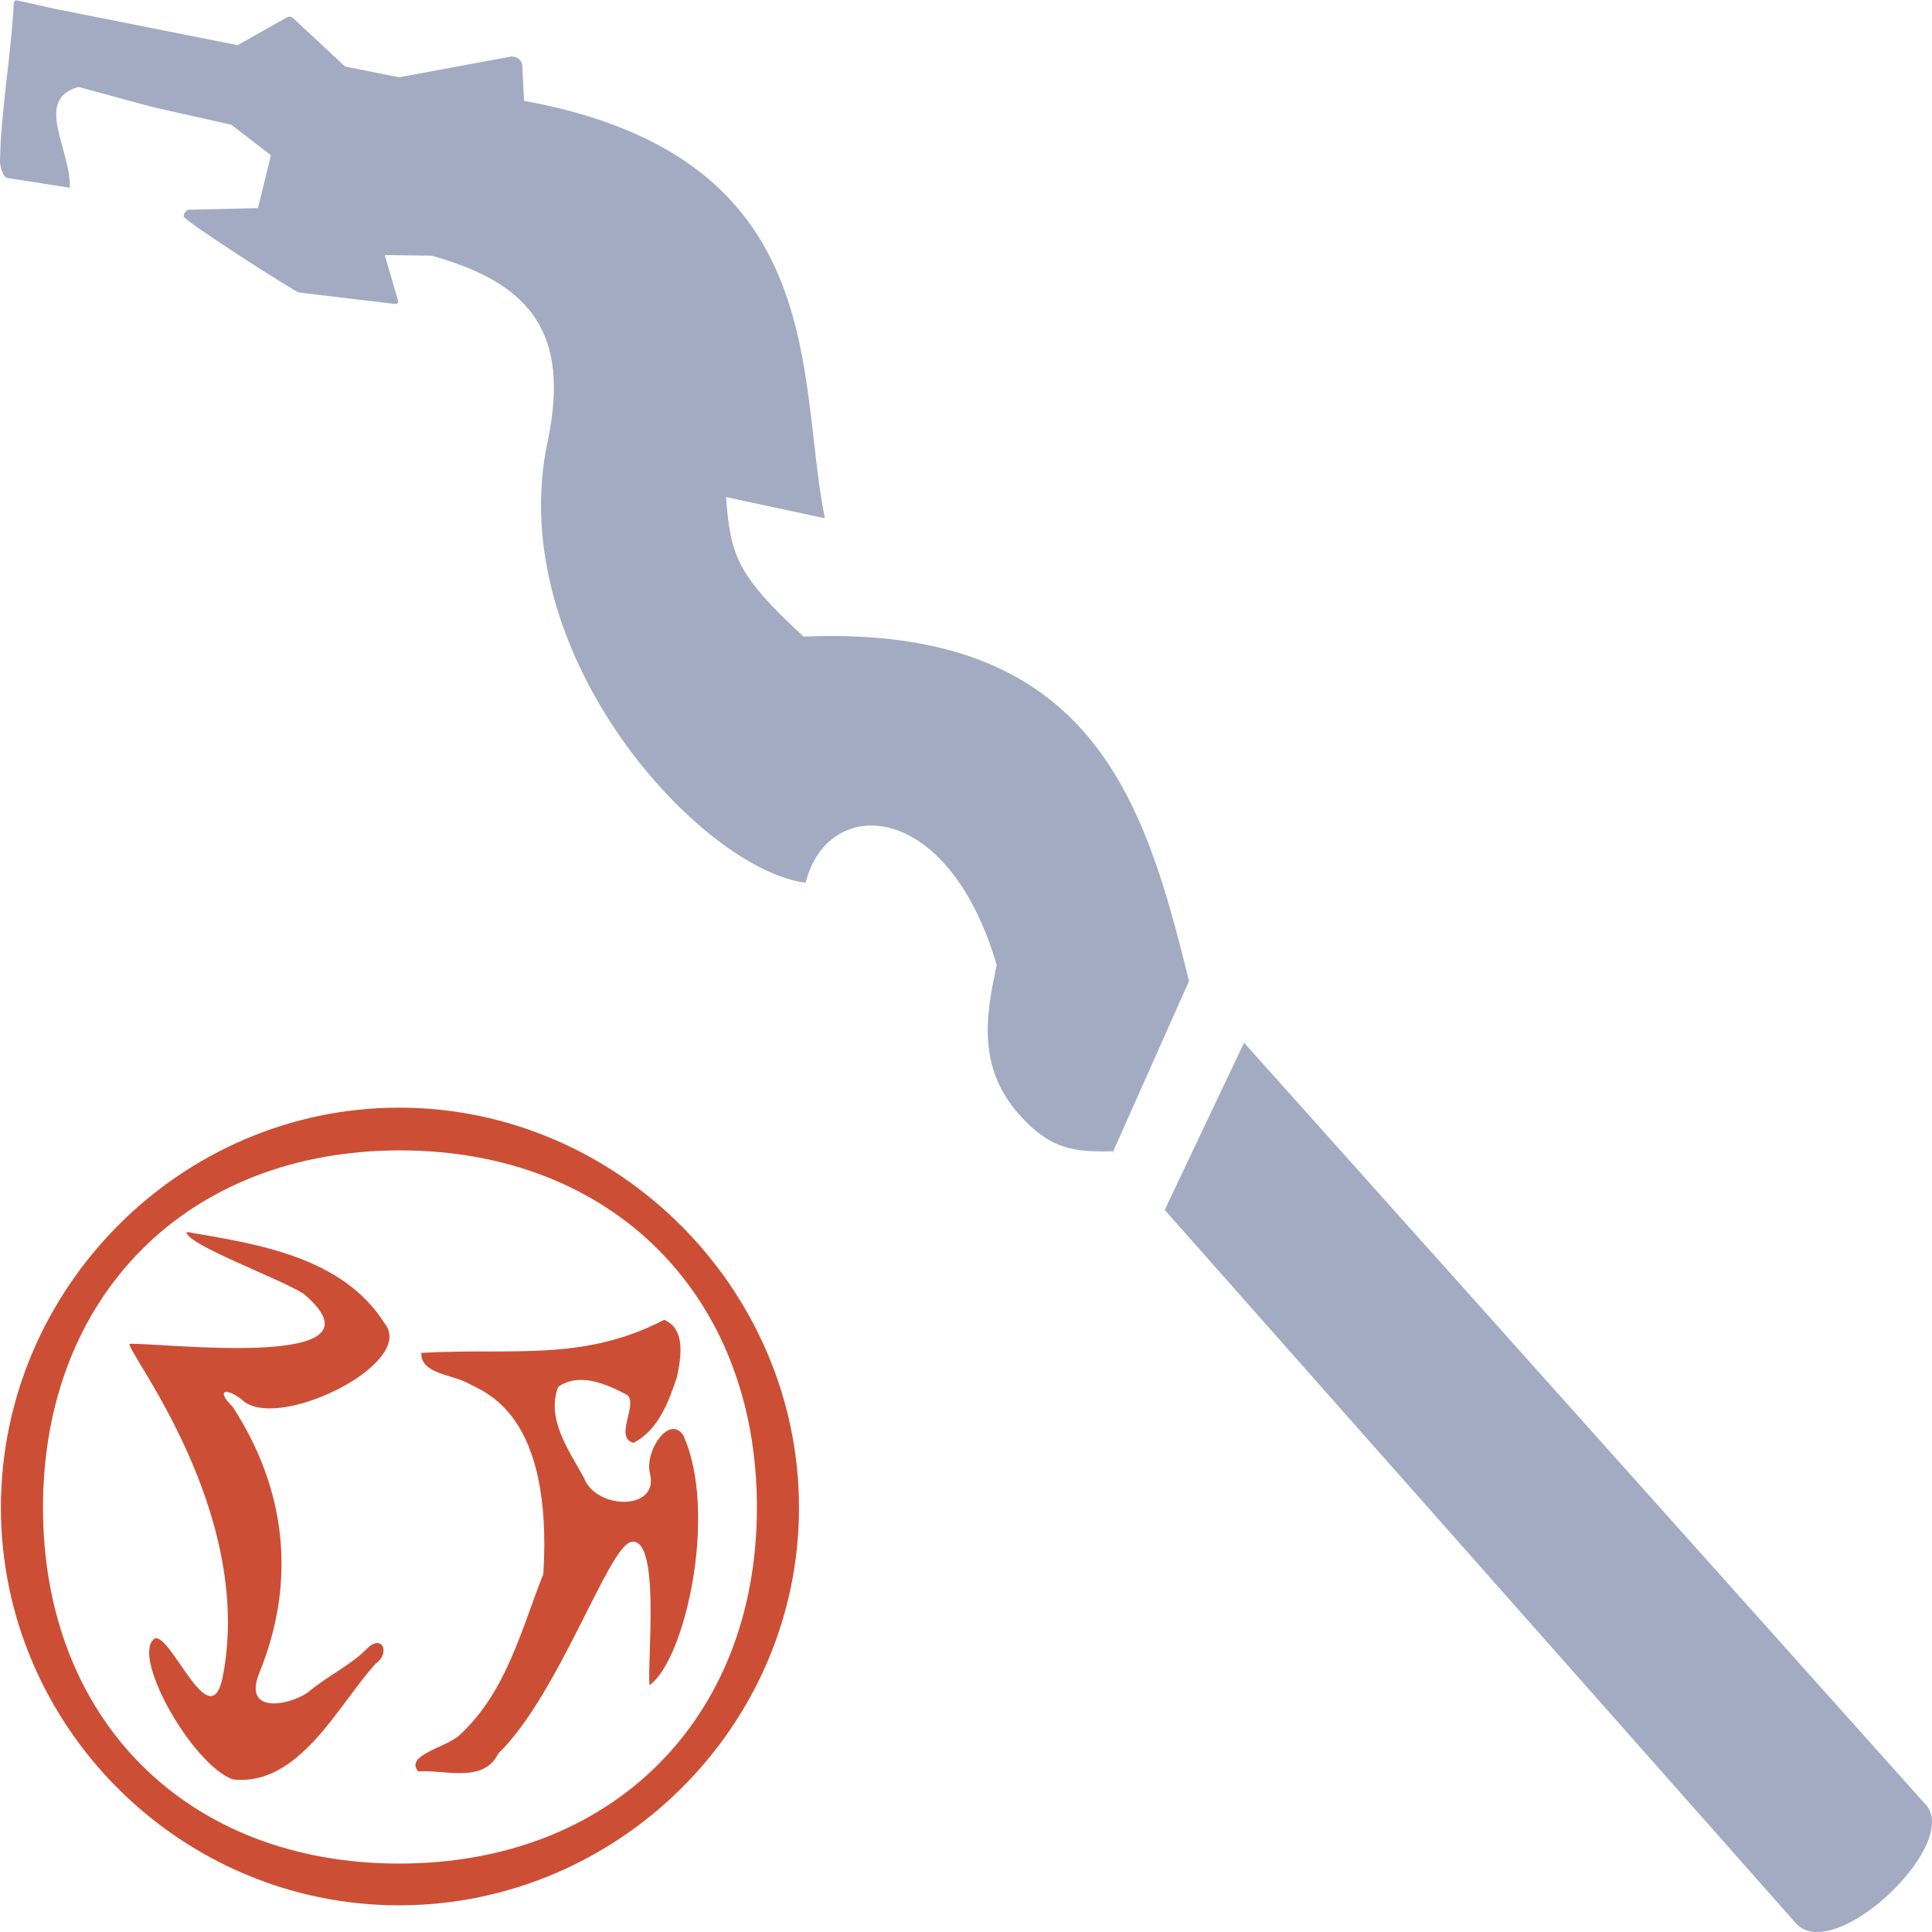 <?xml version="1.0" encoding="UTF-8" standalone="no"?>
<svg
   viewBox="0 0 512 512"
   version="1.1"
   id="svg1"
   sodipodi:docname="KWD_KIT_StaffDamage_AshFireRune.svg"
   width="512"
   height="512"
   xml:space="preserve"
   inkscape:version="1.3.2 (091e20e, 2023-11-25, custom)"
   xmlns:inkscape="http://www.inkscape.org/namespaces/inkscape"
   xmlns:sodipodi="http://sodipodi.sourceforge.net/DTD/sodipodi-0.dtd"
   xmlns="http://www.w3.org/2000/svg"
   xmlns:svg="http://www.w3.org/2000/svg"
   xmlns:bx="https://boxy-svg.com"><sodipodi:namedview
     id="namedview1"
     pagecolor="#ffffff"
     bordercolor="#000000"
     borderopacity="0.25"
     inkscape:showpageshadow="2"
     inkscape:pageopacity="0.0"
     inkscape:pagecheckerboard="0"
     inkscape:deskcolor="#d1d1d1"
     showgrid="true"
     inkscape:zoom="1"
     inkscape:cx="246.5"
     inkscape:cy="263.5"
     inkscape:window-width="1920"
     inkscape:window-height="1017"
     inkscape:window-x="1042"
     inkscape:window-y="235"
     inkscape:window-maximized="1"
     inkscape:current-layer="g2-9-2"><inkscape:grid
       id="grid1"
       units="px"
       originx="0"
       originy="0"
       spacingx="1"
       spacingy="1"
       empcolor="#0099e5"
       empopacity="0.302"
       color="#0099e5"
       opacity="0.149"
       empspacing="5"
       dotted="false"
       gridanglex="30"
       gridanglez="30"
       visible="true" /></sodipodi:namedview><defs
     id="defs1"><inkscape:path-effect
       effect="fillet_chamfer"
       id="path-effect1"
       is_visible="true"
       lpeversion="1"
       nodesatellites_param="F,0,0,1,0,0,0,1 @ F,0,0,1,0,0,0,1 @ F,0,0,1,0,5,0,1 @ F,0,0,1,0,5,0,1"
       radius="0"
       unit="px"
       method="auto"
       mode="F"
       chamfer_steps="1"
       flexible="false"
       use_knot_distance="true"
       apply_no_radius="true"
       apply_with_radius="true"
       only_selected="false"
       hide_knots="false" /><bx:grid
       x="0"
       y="0"
       width="512"
       height="512" /><bx:grid
       x="0"
       y="0"
       width="512"
       height="512" /><bx:grid
       x="0"
       y="0"
       width="100"
       height="100" /><bx:grid
       x="0"
       y="0"
       width="512"
       height="512" /><bx:grid
       x="0"
       y="0"
       width="512"
       height="512" /><bx:grid
       x="0"
       y="0"
       width="512"
       height="512" /><bx:grid
       x="0"
       y="0"
       width="512"
       height="512" /><bx:grid
       x="0"
       y="0"
       width="512"
       height="512" /><bx:grid
       x="0"
       y="0"
       width="512"
       height="512" /><bx:grid
       x="0"
       y="0"
       width="512"
       height="512" /><bx:grid
       x="0"
       y="0"
       width="100"
       height="100" /><bx:grid
       x="0"
       y="0"
       width="512"
       height="512" /><bx:grid
       x="0"
       y="0"
       width="512"
       height="512" /><bx:grid
       x="0"
       y="0"
       width="512"
       height="512" /><bx:grid
       x="0"
       y="0"
       width="512"
       height="512" /><bx:grid
       x="0"
       y="0"
       width="512"
       height="512" /><bx:grid
       x="0"
       y="0"
       width="512"
       height="512" /><bx:grid
       x="0"
       y="0"
       width="512"
       height="512" /><bx:grid
       x="0"
       y="0"
       width="512"
       height="512" /><bx:grid
       x="0"
       y="0"
       width="512"
       height="512" /><bx:grid
       x="0"
       y="0"
       width="512"
       height="512" /><bx:grid
       x="0"
       y="0"
       width="512"
       height="512" /><bx:grid
       x="0"
       y="0"
       width="512"
       height="512" /><bx:grid
       x="0"
       y="0"
       width="512"
       height="512" /><bx:grid
       x="0"
       y="0"
       width="512"
       height="512" /><bx:grid
       x="0"
       y="0"
       width="512"
       height="512" /><bx:grid
       x="0"
       y="0"
       width="100"
       height="100" /><bx:grid
       x="0"
       y="0"
       width="100"
       height="100" /><bx:grid
       x="0"
       y="0"
       width="100"
       height="100" /><bx:grid
       x="0"
       y="0"
       width="100"
       height="100" /><bx:grid
       x="0"
       y="0"
       width="100"
       height="100" /><bx:grid
       x="0"
       y="0"
       width="512"
       height="512" /><bx:grid
       x="0"
       y="0"
       width="512"
       height="512" /><bx:grid
       x="0"
       y="0"
       width="512"
       height="512" /><bx:grid
       x="0"
       y="0"
       width="512"
       height="512" /><bx:grid
       x="0"
       y="0"
       width="512"
       height="512" /><bx:grid
       x="0"
       y="0"
       width="512"
       height="512" /><bx:grid
       x="0"
       y="0"
       width="512"
       height="512" /><bx:grid
       x="0"
       y="0"
       width="512"
       height="512" /><bx:grid
       x="0"
       y="0"
       width="512"
       height="512" /><bx:grid
       x="0"
       y="0"
       width="512"
       height="512" /><bx:grid
       x="0"
       y="0"
       width="512"
       height="512" /><bx:grid
       x="0"
       y="0"
       width="512"
       height="512" /><bx:grid
       x="0"
       y="0"
       width="512"
       height="512" /><bx:grid
       x="0"
       y="0"
       width="512"
       height="512" /><bx:grid
       x="0"
       y="0"
       width="512"
       height="512" /><bx:grid
       x="0"
       y="0"
       width="512"
       height="512" /><bx:grid
       x="0"
       y="0"
       width="512"
       height="512" /><bx:grid
       x="0"
       y="0"
       width="512"
       height="512" /><bx:grid
       x="0"
       y="0"
       width="512"
       height="512" /><bx:grid
       x="0"
       y="0"
       width="512"
       height="512" /><bx:grid
       x="0"
       y="0"
       width="512"
       height="512" /><bx:grid
       x="0"
       y="0"
       width="512"
       height="512" /><bx:grid
       x="0"
       y="0"
       width="512"
       height="512" /><bx:grid
       x="0"
       y="0"
       width="512"
       height="512" /><bx:grid
       x="0"
       y="0"
       width="512"
       height="512" /><bx:grid
       x="0"
       y="0"
       width="512"
       height="512" /><bx:grid
       x="0"
       y="0"
       width="512"
       height="512" /><bx:grid
       x="0"
       y="0"
       width="512"
       height="512" /><bx:grid
       x="0"
       y="0"
       width="512"
       height="512" /><bx:grid
       x="0"
       y="0"
       width="512"
       height="512" /><bx:grid
       x="0"
       y="0"
       width="512"
       height="512" /><bx:grid
       x="0"
       y="0"
       width="512"
       height="512" /><bx:grid
       x="0"
       y="0"
       width="512"
       height="512" /><bx:grid
       x="0"
       y="0"
       width="512"
       height="512" /><bx:grid
       x="0"
       y="0"
       width="512"
       height="512" /><bx:grid
       x="0"
       y="0"
       width="512"
       height="512" /><bx:grid
       x="0"
       y="0"
       width="512"
       height="512" /><bx:grid
       x="0"
       y="0"
       width="512"
       height="512" /><bx:grid
       x="0"
       y="0"
       width="512"
       height="512" /><bx:grid
       x="0"
       y="0"
       width="512"
       height="512" /><bx:grid
       x="0"
       y="0"
       width="512"
       height="512" /><bx:grid
       x="0"
       y="0"
       width="512"
       height="512" /><bx:grid
       x="0"
       y="0"
       width="512"
       height="512" /><bx:grid
       x="0"
       y="0"
       width="512"
       height="512" /><bx:grid
       x="0"
       y="0"
       width="512"
       height="512" /><bx:grid
       x="0"
       y="0"
       width="512"
       height="512" /><bx:grid
       x="0"
       y="0"
       width="512"
       height="512" /><bx:grid
       x="0"
       y="0"
       width="512"
       height="512" /><bx:grid
       x="0"
       y="0"
       width="512"
       height="512" /><bx:grid
       x="0"
       y="0"
       width="512"
       height="512" /><bx:grid
       x="0"
       y="0"
       width="512"
       height="512" /><bx:grid
       x="0"
       y="0"
       width="512"
       height="512" /><bx:grid
       x="0"
       y="0"
       width="512"
       height="512" /></defs><path
     d="m 4.481,0.092 c -0.324,0.01 -0.48,0.006 -0.586,0.123 l -0.002,0.002 v 0.012 c -0.106,0.115 -0.153,0.338 -0.252,0.795 -0.695,13.565 -3.363,28.088 -3.625,41.15 -0.165,1.428 0.612,4.732 2.031,5.014 L 18.5,49.746 c 0.318,-10.243 -9.66,-23.33 2.291,-26.707 l 19.869,5.385 20.666,4.643 10.477,8.078 -3.436,14.01 -18.541,0.432 c -0.997,0.68 -1.03,1.048 -1.15,1.711 -0.582,0.837 29.608,20.111 30.545,20.221 l 25.266,3.014 c 0.936,0.11 1.233,-0.311 0.881,-1.258 l -3.398,-11.678 12.371,0.152 c 25.768,7.15 36.974,20.053 30.779,49.27 -11.969,56.449 40.657,113.413 68.395,116.914 5.691,-23.249 37.626,-22.531 50.611,21.787 -2.663,12.926 -5.659,27.301 6.791,40.561 7.807,8.314 13.757,9.033 23.93,8.818 l 0.58,0.652 -0.41,-0.648 20.076,-45.086 C 303.349,212.101 289.441,165.466 212.942,168.707 195.345,152.401 193.587,147.416 192.412,131.729 l 26.186,5.621 c -7.644,-37.479 2.194,-95.677 -79.807,-110.658 0.043,-0.238 0.068,-0.48 0.053,-0.725 l -0.426,-8.449 c -0.087,-1.684 -1.563,-2.792 -3.289,-2.473 l -29.393,5.436 -14.32,-2.852 c -0.038,-0.062 -0.086,-0.126 -0.17,-0.205 L 77.66,4.797 c -0.379,-0.351 -0.809,-0.453 -1.285,-0.324 -0.159,0.043 -0.318,0.108 -0.488,0.205 L 62.996,11.975 15.754,2.576 c -0.056,-0.009 -0.108,0.004 -0.164,-0.002 z M 329.688,276.33 308.658,320.643 476.285,510.08 c 10.79,10.082 44.317,-22.342 33.645,-32.285 z"
     fill="#a2a3c1"
     stroke-width="0.77"
     id="path3-6"
     sodipodi:nodetypes="ccccccccccccccccccccsccscccccccccccccccccccccccccc"
     style="fill:#a3abc2" /><g
     id="g2-9-2"
     transform="matrix(1.57,0,0,1.548,-0.548,296.632)"
     style="fill:#cc4f35"><path
       d="M 67.733,-0.651 C 30.805,-0.651 0.507,30.324 0.507,67.732 0.507,105.141 30.785,135.772 67.713,135.772 c 36.928,0 67.51,-30.587 67.51,-67.995 0,-37.408 -30.562,-68.428 -67.49,-68.428 z m 0.13,7.31 C 103.673,6.659 128.12,31.445 128.12,67.719 128.12,103.993 103.543,128.63 67.733,128.63 31.924,128.63 7.615,104.008 7.615,67.733 7.615,31.459 32.054,6.659 67.863,6.659 Z"
       id="path1-8"
       style="fill:#cc4f35;fill-opacity:1"
       transform="matrix(1,0,0,1.001,-0.006,-1.347)"
       sodipodi:nodetypes="sssssscscs" /><path
       style="fill:#cc4f35;fill-opacity:1;stroke-width:1.502"
       d="m 112.454,34.327 c -13.841,7.281 -25.842,4.747 -40.998,5.662 -0.098,3.579 5.101,3.65 7.926,5.209 2.843,1.569 14.343,5.194 12.68,32.657 -3.696,9.405 -6.24,20.241 -14.166,27.584 -2.313,2.143 -9.278,3.402 -6.952,6.202 4.579,-0.337 10.996,2.105 13.52,-3.061 10.334,-10.264 18.611,-35.566 22.453,-36.239 4.931,-0.864 2.683,20.132 3.056,24.526 6.04,-4.248 11.637,-29.672 5.685,-42.831 -2.424,-3.497 -6.537,2.823 -5.593,6.642 1.571,6.352 -9.083,6.217 -11.157,0.682 -2.506,-4.66 -6.404,-10.059 -4.342,-15.548 3.547,-2.551 8.095,-0.507 11.443,1.262 2.407,1.271 -2.193,7.375 1.27,8.31 4.197,-2.164 5.97,-7.062 7.352,-11.324 0.651,-3.173 1.539,-8.175 -2.176,-9.734 z"
       id="path1-9" /><path
       style="fill:#cc4f35;fill-opacity:1;stroke-width:1.502"
       d="m 31.837,19.276 c -0.146,2.111 15.419,7.845 19.736,10.565 15.519,13.306 -24.002,8.38 -29.361,8.595 -0.594,1.234 21.042,28.539 15.783,56.755 -2.024,10.86 -8.528,-6.712 -11.416,-6.359 -4.41,2.443 5.972,21.471 13.04,24.17 11.202,1.293 17.788,-12.717 24.115,-19.788 2.686,-1.955 1.018,-5.392 -1.696,-2.334 -2.962,2.876 -6.476,4.437 -9.815,7.304 -3.308,2.231 -10.918,3.619 -8.096,-3.421 C 50.338,79.274 48.807,63.561 39.641,49.24 36.917,46.526 38.186,45.778 41.048,47.873 46.674,53.843 70.747,41.86 65.29,34.964 58.226,23.593 44.022,21.377 31.837,19.276 Z"
       id="path12-6" /></g></svg>
